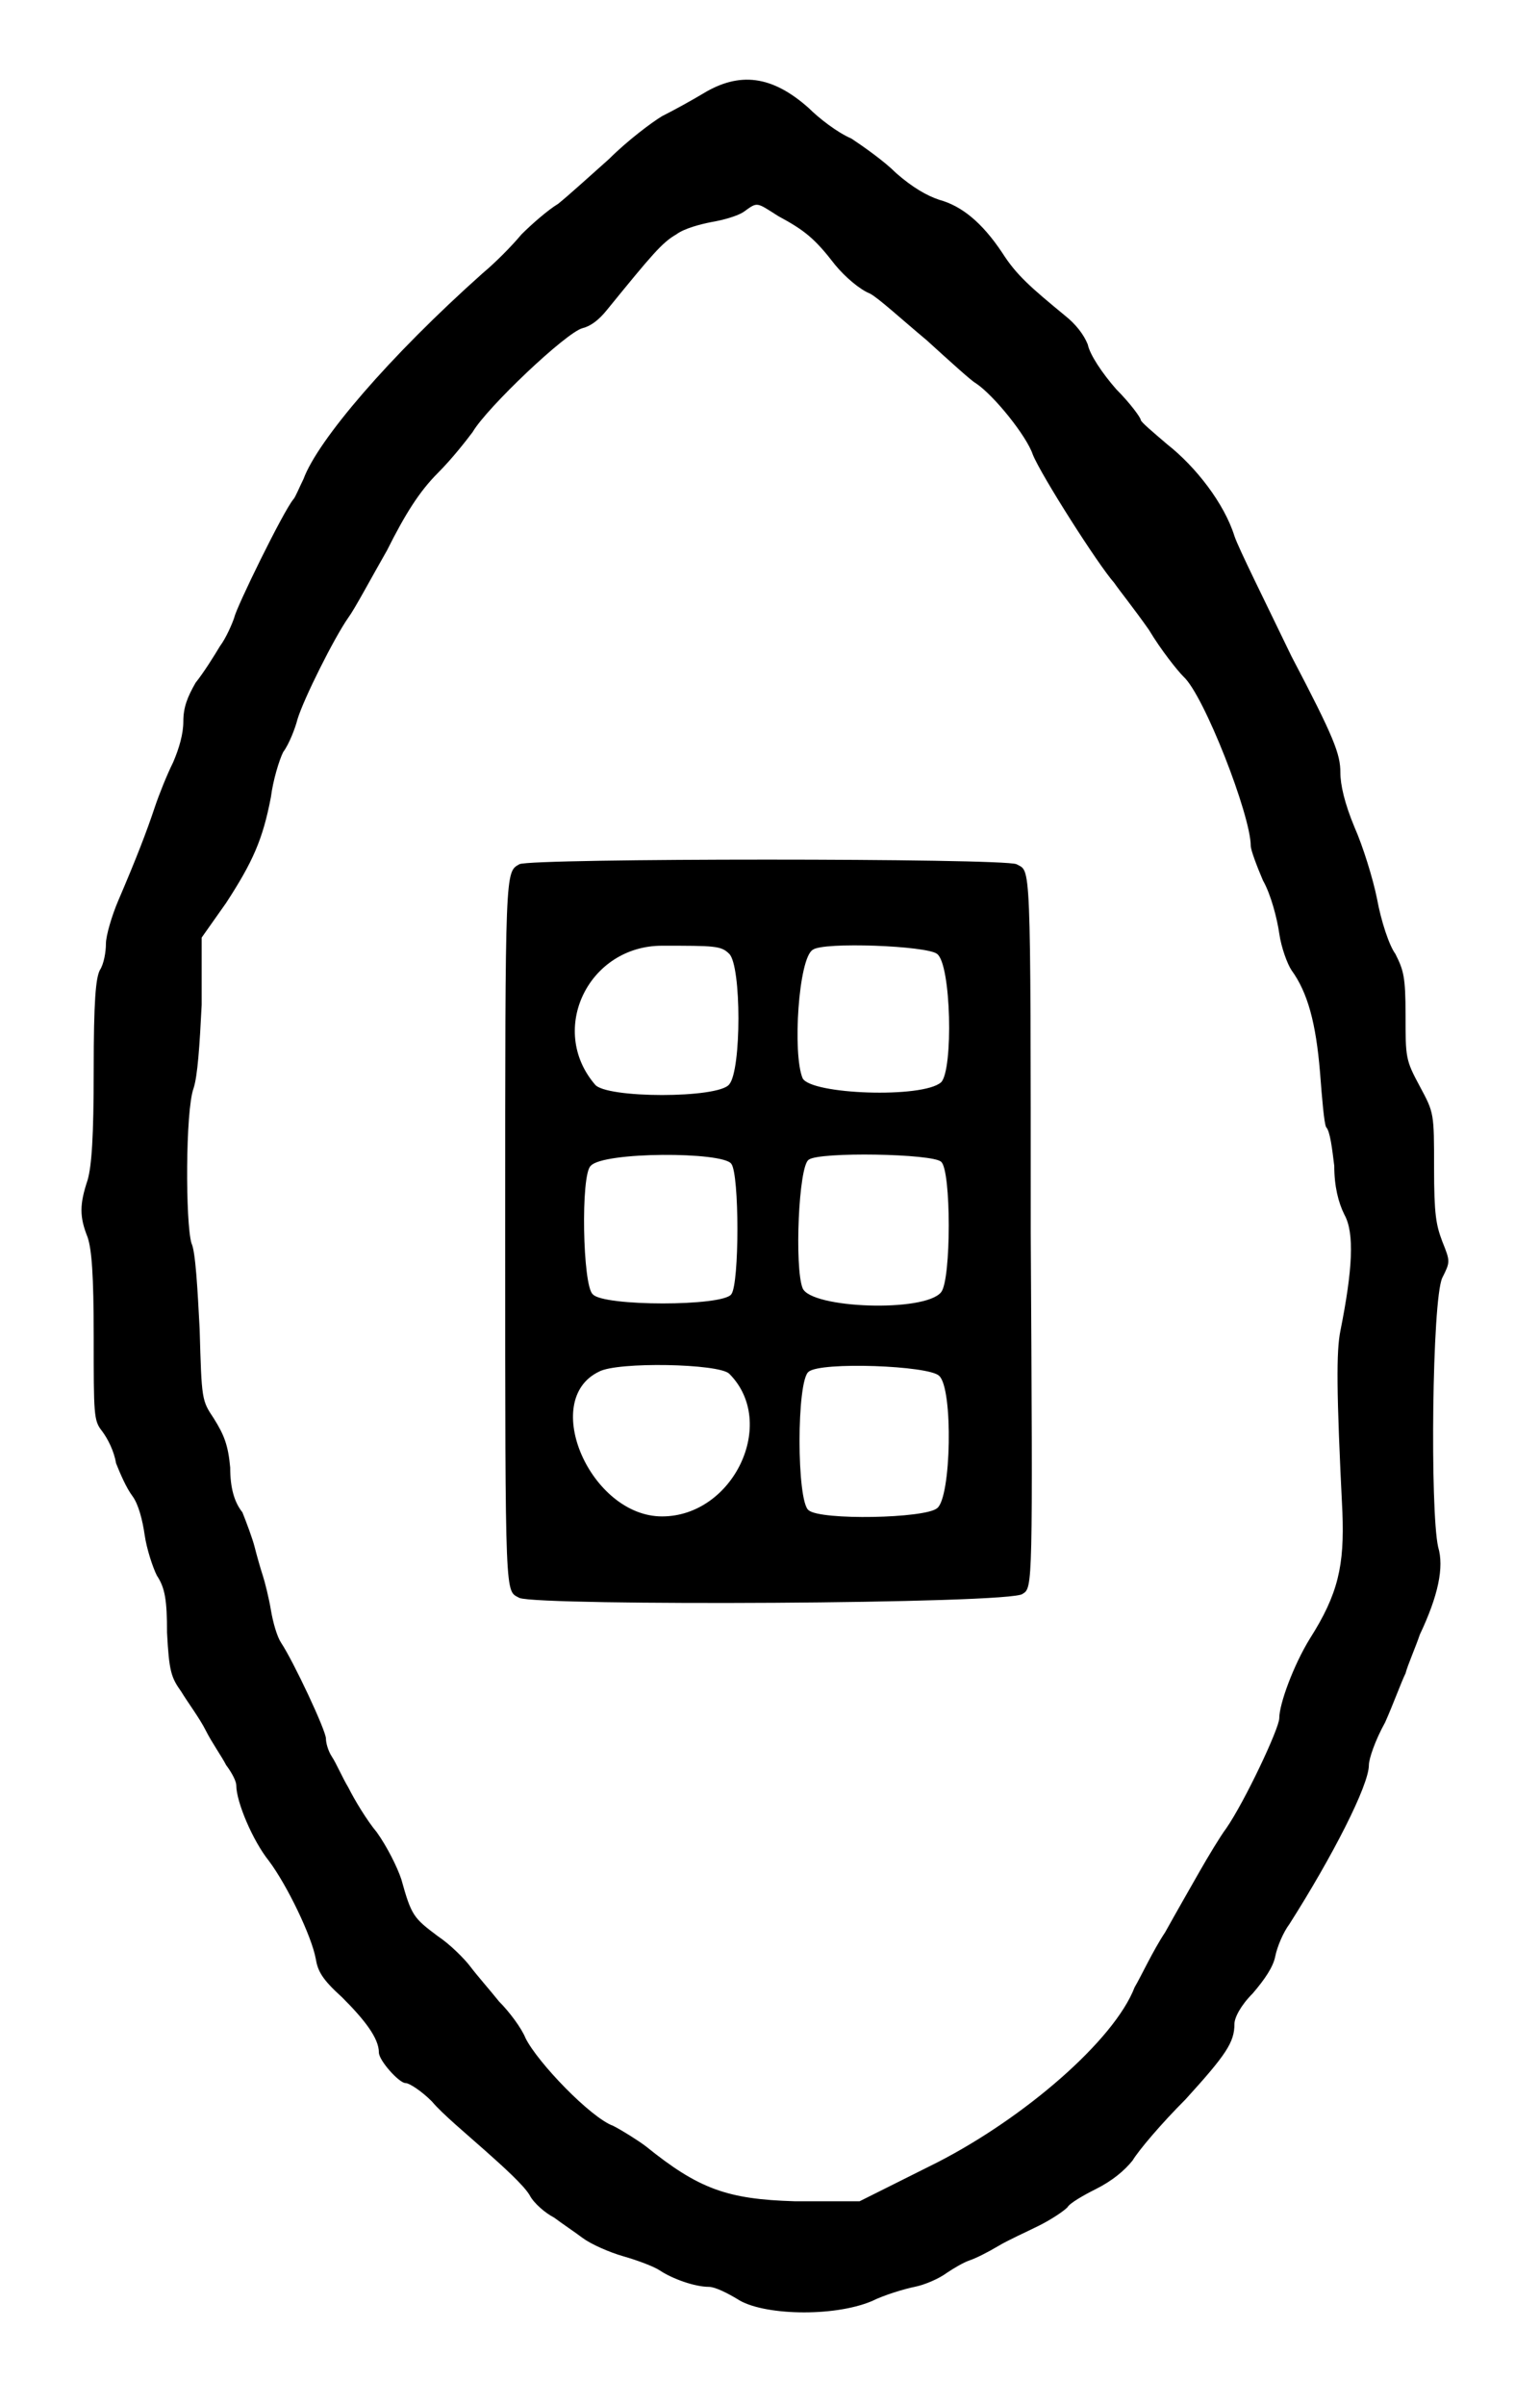<?xml version="1.0" standalone="no"?>
<!DOCTYPE svg PUBLIC "-//W3C//DTD SVG 20010904//EN"
 "http://www.w3.org/TR/2001/REC-SVG-20010904/DTD/svg10.dtd">
<svg version="1.0" xmlns="http://www.w3.org/2000/svg"
 width="378pt" height="590pt" viewBox="0 0 378 590"
 preserveAspectRatio="xMidYMid meet">
<g transform="translate(0,590) scale(0.5,-0.5)"
fill="#000000" stroke="none">
<path d="M345 1134 c-5 -3 -14 -8 -20 -11 -5 -3 -17 -12 -26 -21 -9 -8 -20
-18 -25 -22 -5 -3 -13 -10 -18 -15 -5 -6 -13 -14 -19 -19 -46 -41 -81 -82 -88
-101 -2 -4 -4 -9 -5 -10 -5 -6 -28 -53 -29 -58 -1 -3 -4 -10 -7 -14 -3 -5 -8
-13 -12 -18 -4 -7 -6 -12 -6 -19 0 -6 -2 -13 -5 -20 -3 -6 -7 -16 -9 -22 -4
-12 -9 -25 -18 -46 -3 -7 -6 -17 -6 -21 0 -4 -1 -10 -3 -13 -2 -4 -3 -15 -3
-49 0 -33 -1 -47 -3 -54 -4 -12 -4 -18 0 -28 2 -6 3 -18 3 -49 0 -38 0 -41 4
-46 3 -4 6 -10 7 -16 2 -5 5 -12 8 -16 3 -4 5 -12 6 -19 1 -7 4 -16 6 -20 4
-6 5 -12 5 -28 1 -19 2 -22 7 -29 3 -5 9 -13 12 -19 3 -6 8 -13 10 -17 3 -4 5
-8 5 -10 0 -8 8 -27 16 -37 9 -12 21 -37 23 -48 1 -6 3 -10 13 -19 11 -11 18
-20 18 -27 0 -4 10 -15 13 -15 2 0 8 -4 13 -9 5 -6 17 -16 26 -24 9 -8 19 -17
22 -22 2 -4 8 -9 12 -11 4 -3 10 -7 14 -10 4 -3 13 -7 20 -9 7 -2 15 -5 18 -7
6 -4 17 -8 24 -8 3 0 9 -3 14 -6 12 -8 47 -9 66 -1 6 3 16 6 21 7 5 1 12 4 16
7 3 2 8 5 11 6 3 1 9 4 14 7 5 3 14 7 20 10 6 3 12 7 14 9 1 2 8 6 14 9 8 4
14 9 18 14 3 5 14 18 26 30 20 22 24 28 24 37 0 3 3 9 9 15 6 7 10 13 11 18 1
5 4 12 7 16 21 33 39 68 39 78 0 3 3 12 8 21 4 9 8 20 10 24 1 4 5 13 7 19 9
19 12 33 9 43 -4 18 -3 121 2 132 4 8 4 8 0 18 -3 8 -4 13 -4 36 0 27 0 27 -7
40 -7 13 -7 14 -7 35 0 19 -1 22 -5 30 -3 4 -7 16 -9 27 -2 10 -7 26 -11 35
-5 12 -7 21 -7 27 0 9 -3 17 -24 57 -13 27 -26 53 -28 59 -5 16 -19 34 -33 45
-7 6 -13 11 -13 12 0 1 -5 8 -12 15 -7 8 -13 17 -14 22 -2 5 -6 10 -11 14 -17
14 -24 20 -31 31 -10 15 -20 23 -31 26 -6 2 -13 6 -21 13 -6 6 -16 13 -22 17
-7 3 -16 10 -21 15 -18 16 -34 18 -52 7z m37 -60 c13 -7 18 -11 28 -24 5 -6
12 -12 17 -14 4 -2 16 -13 28 -23 11 -10 22 -20 24 -21 9 -6 25 -26 28 -35 4
-10 32 -54 40 -63 2 -3 10 -13 17 -23 6 -10 14 -20 17 -23 10 -9 33 -68 33
-83 0 -2 3 -10 6 -17 4 -7 7 -19 8 -26 1 -7 4 -15 6 -18 8 -11 12 -26 14 -50
1 -13 2 -25 3 -27 2 -2 3 -11 4 -19 0 -10 2 -18 5 -24 5 -9 4 -27 -2 -57 -2
-10 -2 -29 1 -89 1 -26 -2 -40 -16 -62 -8 -13 -15 -32 -15 -39 0 -5 -17 -41
-26 -54 -3 -4 -9 -14 -13 -21 -4 -7 -12 -21 -17 -30 -6 -9 -12 -22 -15 -27
-10 -26 -54 -64 -97 -86 l-38 -19 -32 0 c-33 1 -47 6 -73 27 -4 3 -12 8 -16
10 -11 4 -37 31 -43 43 -2 5 -8 13 -13 18 -4 5 -11 13 -14 17 -3 4 -10 11 -16
15 -12 9 -13 10 -18 28 -2 6 -7 16 -12 23 -5 6 -11 16 -14 22 -3 5 -6 12 -8
15 -2 3 -3 7 -3 9 0 4 -16 38 -22 47 -2 3 -4 10 -5 16 -1 6 -3 14 -4 17 -1 3
-3 10 -4 14 -1 4 -4 12 -6 17 -4 5 -6 12 -6 22 -1 11 -3 16 -8 24 -6 9 -6 9
-7 44 -1 19 -2 38 -4 42 -3 10 -3 65 1 76 2 6 3 21 4 41 l0 33 12 17 c13 20
18 31 22 52 1 8 4 18 6 22 3 4 6 12 7 16 3 10 18 40 25 50 3 4 11 19 19 33 9
18 16 29 25 38 7 7 14 16 17 20 7 12 46 49 54 51 4 1 8 4 12 9 22 27 27 33 34
37 4 3 12 5 17 6 6 1 13 3 16 5 7 5 6 5 17 -2z"/>
<path d="M255 756 c-7 -4 -7 -1 -7 -181 0 -184 0 -175 7 -179 10 -4 242 -3
247 2 5 3 5 3 4 177 0 187 0 177 -7 181 -7 3 -238 3 -244 0z m103 -44 c6 -6 6
-57 0 -64 -5 -7 -61 -7 -66 0 -23 27 -3 68 33 68 26 0 29 0 33 -4z m102 0 c7
-5 8 -57 2 -63 -9 -8 -64 -6 -68 2 -5 12 -2 59 5 63 5 4 56 2 61 -2z m-101
-103 c4 -5 4 -59 0 -64 -4 -6 -63 -6 -68 0 -5 4 -6 59 -1 63 6 7 65 7 69 1z
m103 1 c5 -4 5 -58 0 -64 -8 -10 -64 -8 -68 2 -4 10 -2 60 3 63 5 4 61 3 65
-1z m-104 -104 c24 -24 2 -70 -33 -70 -35 0 -60 57 -31 71 9 5 59 4 64 -1z
m103 -1 c7 -6 6 -60 -1 -65 -6 -5 -57 -6 -63 -1 -6 4 -6 64 0 68 6 5 59 3 64
-2z"/>
</g>
</svg>
